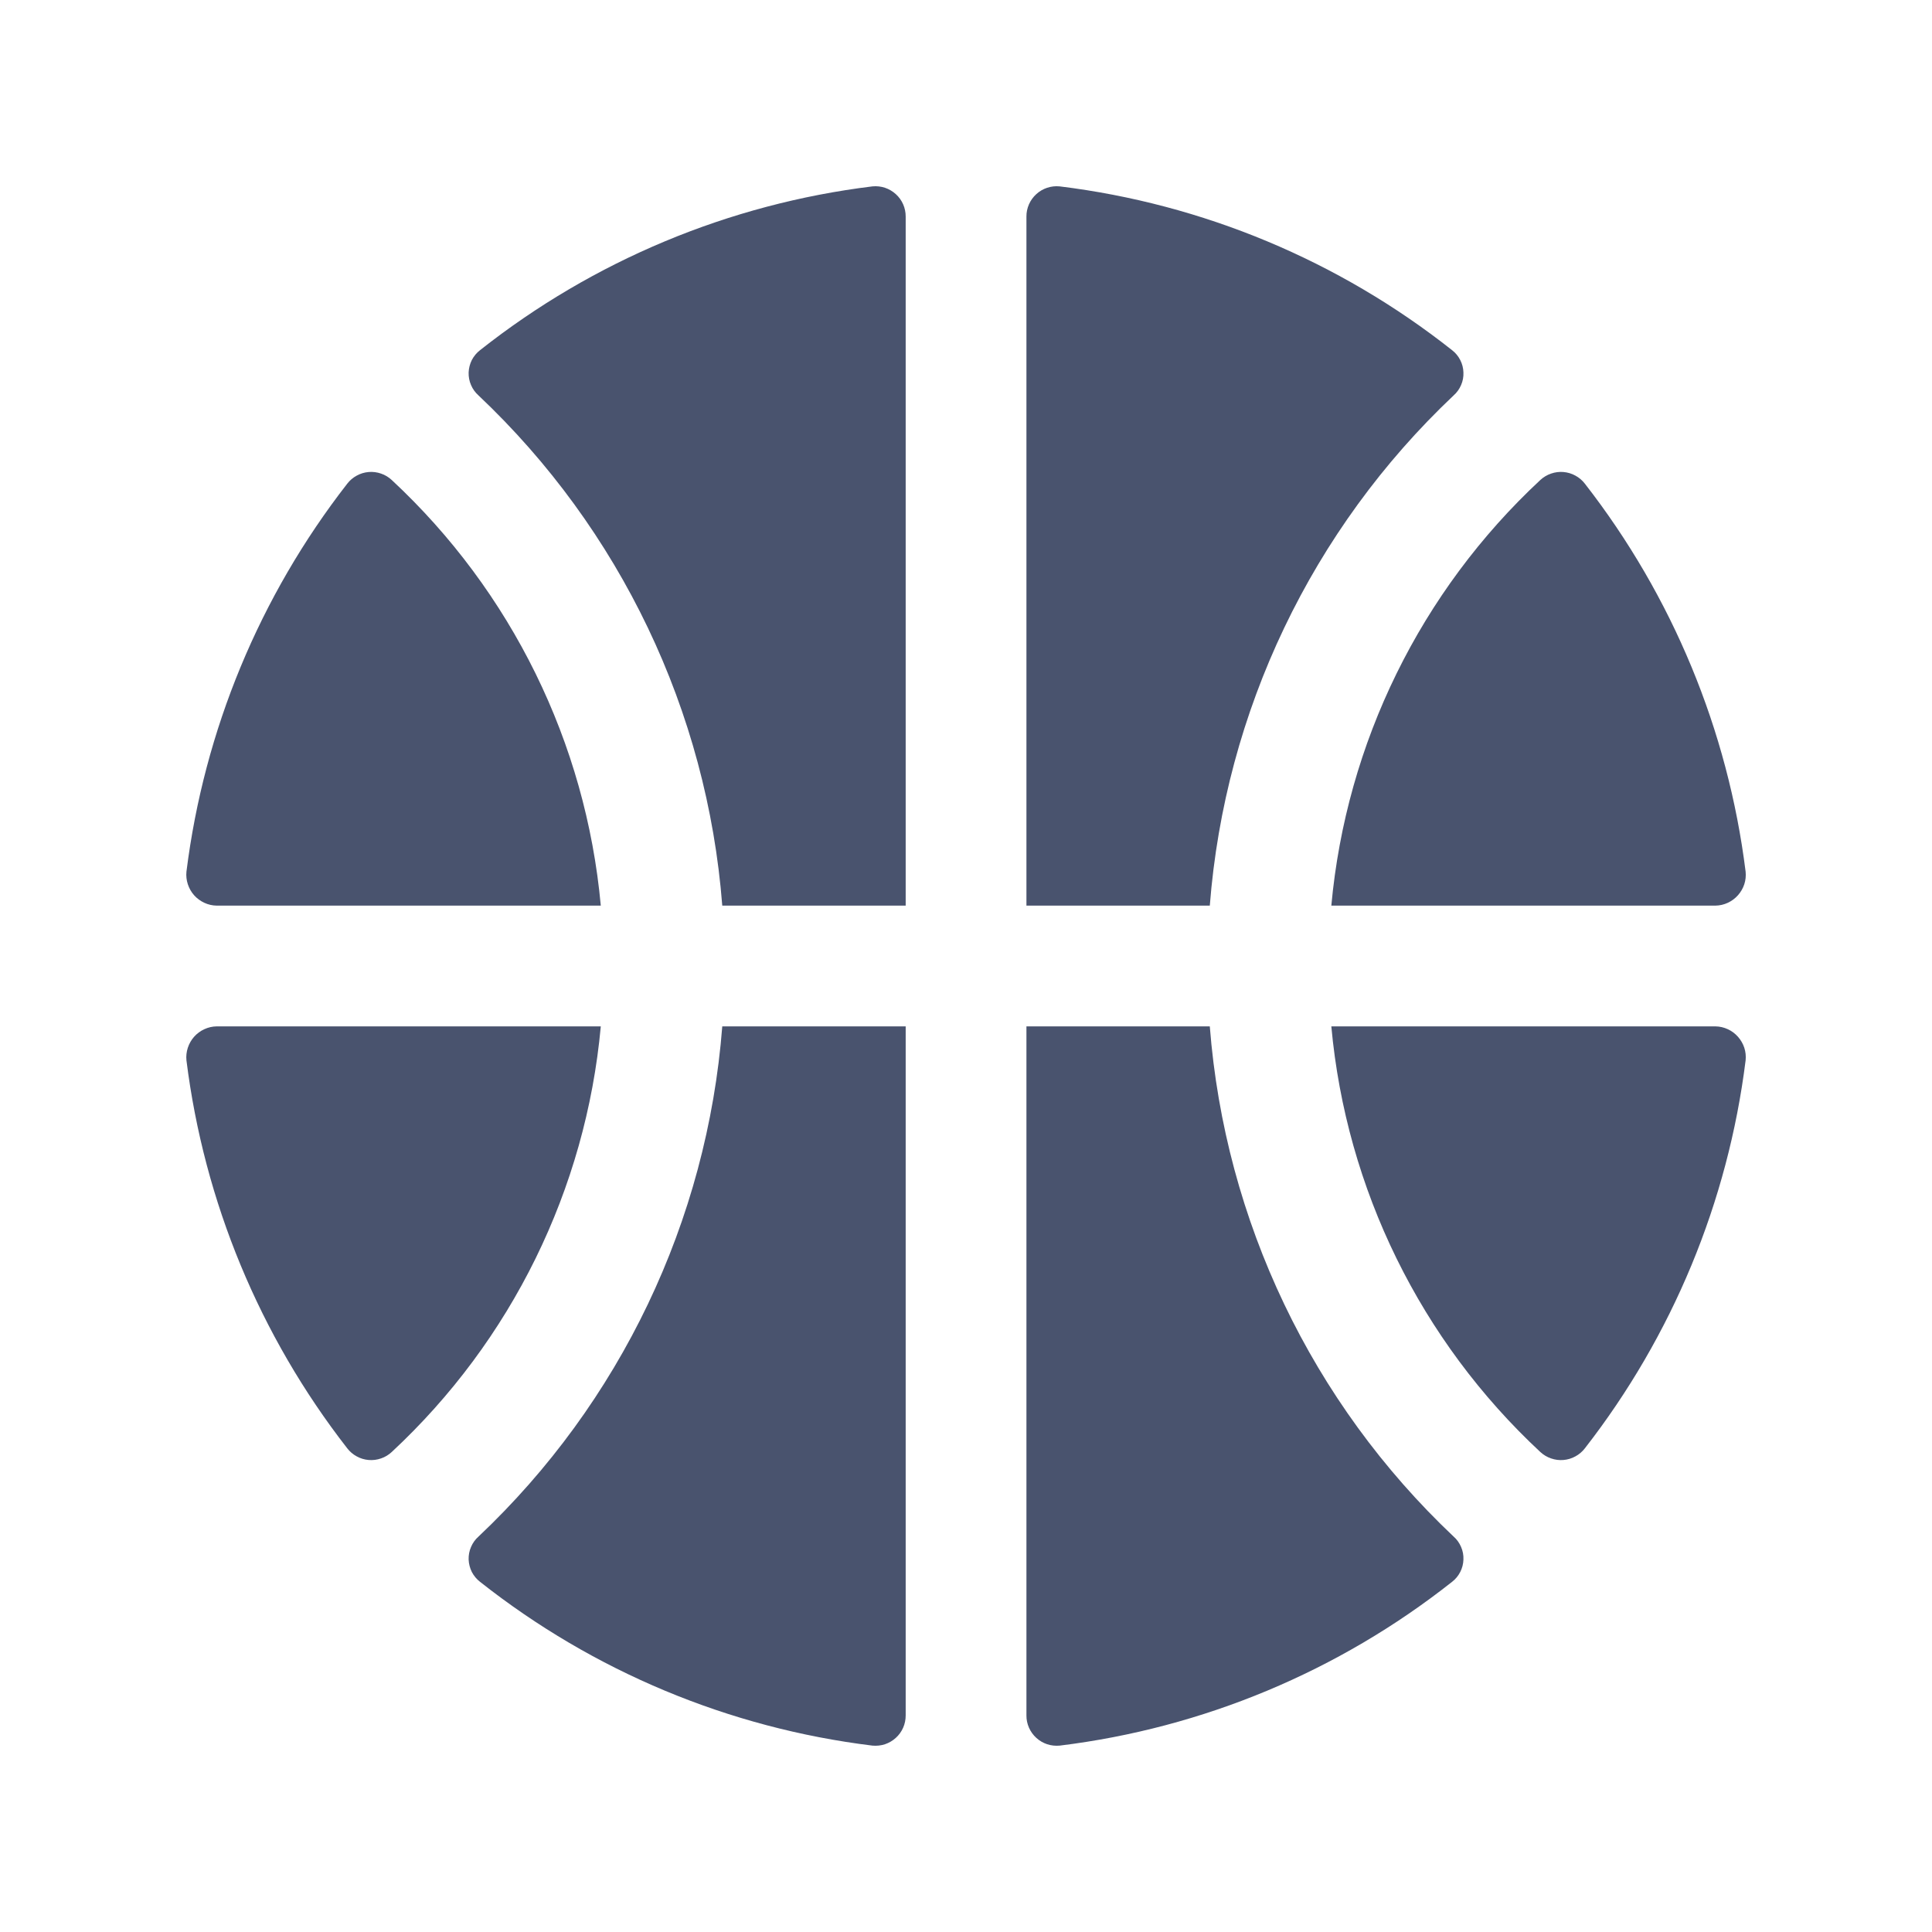 <svg width="32" height="32" viewBox="0 0 32 32" fill="none" xmlns="http://www.w3.org/2000/svg">
<path d="M7.951 5.8C9.828 4.317 12.076 3.378 14.451 3.087C14.521 3.08 14.591 3.088 14.658 3.11C14.724 3.132 14.785 3.168 14.837 3.215C14.889 3.262 14.931 3.32 14.959 3.384C14.987 3.448 15.001 3.517 15.001 3.587V15H11.963C11.713 11.78 10.274 8.768 7.926 6.55C7.872 6.502 7.83 6.444 7.802 6.378C7.773 6.312 7.76 6.241 7.762 6.169C7.765 6.097 7.783 6.027 7.815 5.963C7.848 5.9 7.894 5.844 7.951 5.8V5.8ZM5.751 8.012C4.301 9.875 3.381 12.095 3.088 14.438C3.081 14.508 3.089 14.579 3.111 14.646C3.133 14.713 3.168 14.775 3.215 14.828C3.262 14.881 3.32 14.923 3.384 14.953C3.448 14.983 3.518 14.999 3.588 15H9.951C9.704 12.304 8.471 9.794 6.488 7.95C6.437 7.903 6.377 7.866 6.311 7.844C6.245 7.821 6.175 7.812 6.106 7.818C6.036 7.824 5.969 7.844 5.908 7.878C5.847 7.911 5.793 7.957 5.751 8.012ZM24.051 5.8C22.174 4.317 19.925 3.378 17.551 3.087C17.481 3.08 17.411 3.088 17.344 3.11C17.278 3.132 17.216 3.168 17.165 3.215C17.113 3.262 17.071 3.32 17.043 3.384C17.015 3.448 17 3.517 17.001 3.587V15H20.038C20.289 11.78 21.728 8.768 24.076 6.55C24.13 6.502 24.172 6.444 24.2 6.378C24.229 6.312 24.242 6.241 24.239 6.169C24.237 6.097 24.219 6.027 24.186 5.963C24.154 5.9 24.108 5.844 24.051 5.8V5.8ZM28.913 14.438C28.621 12.095 27.701 9.875 26.251 8.012C26.209 7.957 26.155 7.911 26.094 7.878C26.033 7.844 25.965 7.824 25.896 7.818C25.826 7.812 25.757 7.821 25.691 7.844C25.625 7.866 25.564 7.903 25.513 7.95C23.531 9.794 22.298 12.304 22.051 15H28.413C28.484 14.999 28.554 14.983 28.618 14.953C28.682 14.923 28.739 14.881 28.786 14.828C28.833 14.775 28.869 14.713 28.891 14.646C28.913 14.579 28.92 14.508 28.913 14.438V14.438ZM3.088 17.562C3.381 19.905 4.301 22.125 5.751 23.988C5.793 24.043 5.847 24.089 5.908 24.122C5.969 24.156 6.036 24.176 6.106 24.182C6.175 24.188 6.245 24.179 6.311 24.156C6.377 24.134 6.437 24.097 6.488 24.05C8.471 22.206 9.704 19.696 9.951 17H3.588C3.518 17.001 3.448 17.017 3.384 17.047C3.32 17.076 3.262 17.119 3.215 17.172C3.168 17.225 3.133 17.287 3.111 17.354C3.089 17.421 3.081 17.492 3.088 17.562V17.562ZM26.251 23.988C27.701 22.125 28.621 19.905 28.913 17.562C28.92 17.492 28.913 17.421 28.891 17.354C28.869 17.287 28.833 17.225 28.786 17.172C28.739 17.119 28.682 17.076 28.618 17.047C28.554 17.017 28.484 17.001 28.413 17H22.051C22.298 19.696 23.531 22.206 25.513 24.05C25.564 24.097 25.625 24.134 25.691 24.156C25.757 24.179 25.826 24.188 25.896 24.182C25.965 24.176 26.033 24.156 26.094 24.122C26.155 24.089 26.209 24.043 26.251 23.988V23.988ZM7.951 26.2C9.828 27.683 12.076 28.622 14.451 28.913C14.521 28.919 14.591 28.912 14.658 28.89C14.724 28.868 14.785 28.832 14.837 28.785C14.889 28.738 14.931 28.68 14.959 28.616C14.987 28.552 15.001 28.483 15.001 28.413V17H11.963C11.713 20.22 10.274 23.232 7.926 25.45C7.872 25.497 7.83 25.556 7.802 25.622C7.773 25.688 7.76 25.759 7.762 25.831C7.765 25.902 7.783 25.973 7.815 26.037C7.848 26.1 7.894 26.156 7.951 26.2V26.2ZM20.038 17H17.001V28.413C17 28.483 17.015 28.552 17.043 28.616C17.071 28.68 17.113 28.738 17.165 28.785C17.216 28.832 17.278 28.868 17.344 28.89C17.411 28.912 17.481 28.919 17.551 28.913C19.925 28.622 22.174 27.683 24.051 26.2C24.108 26.156 24.154 26.1 24.186 26.037C24.219 25.973 24.237 25.902 24.239 25.831C24.242 25.759 24.229 25.688 24.2 25.622C24.172 25.556 24.13 25.497 24.076 25.45C21.728 23.232 20.289 20.22 20.038 17V17Z" fill="#49536E"/>
</svg>
